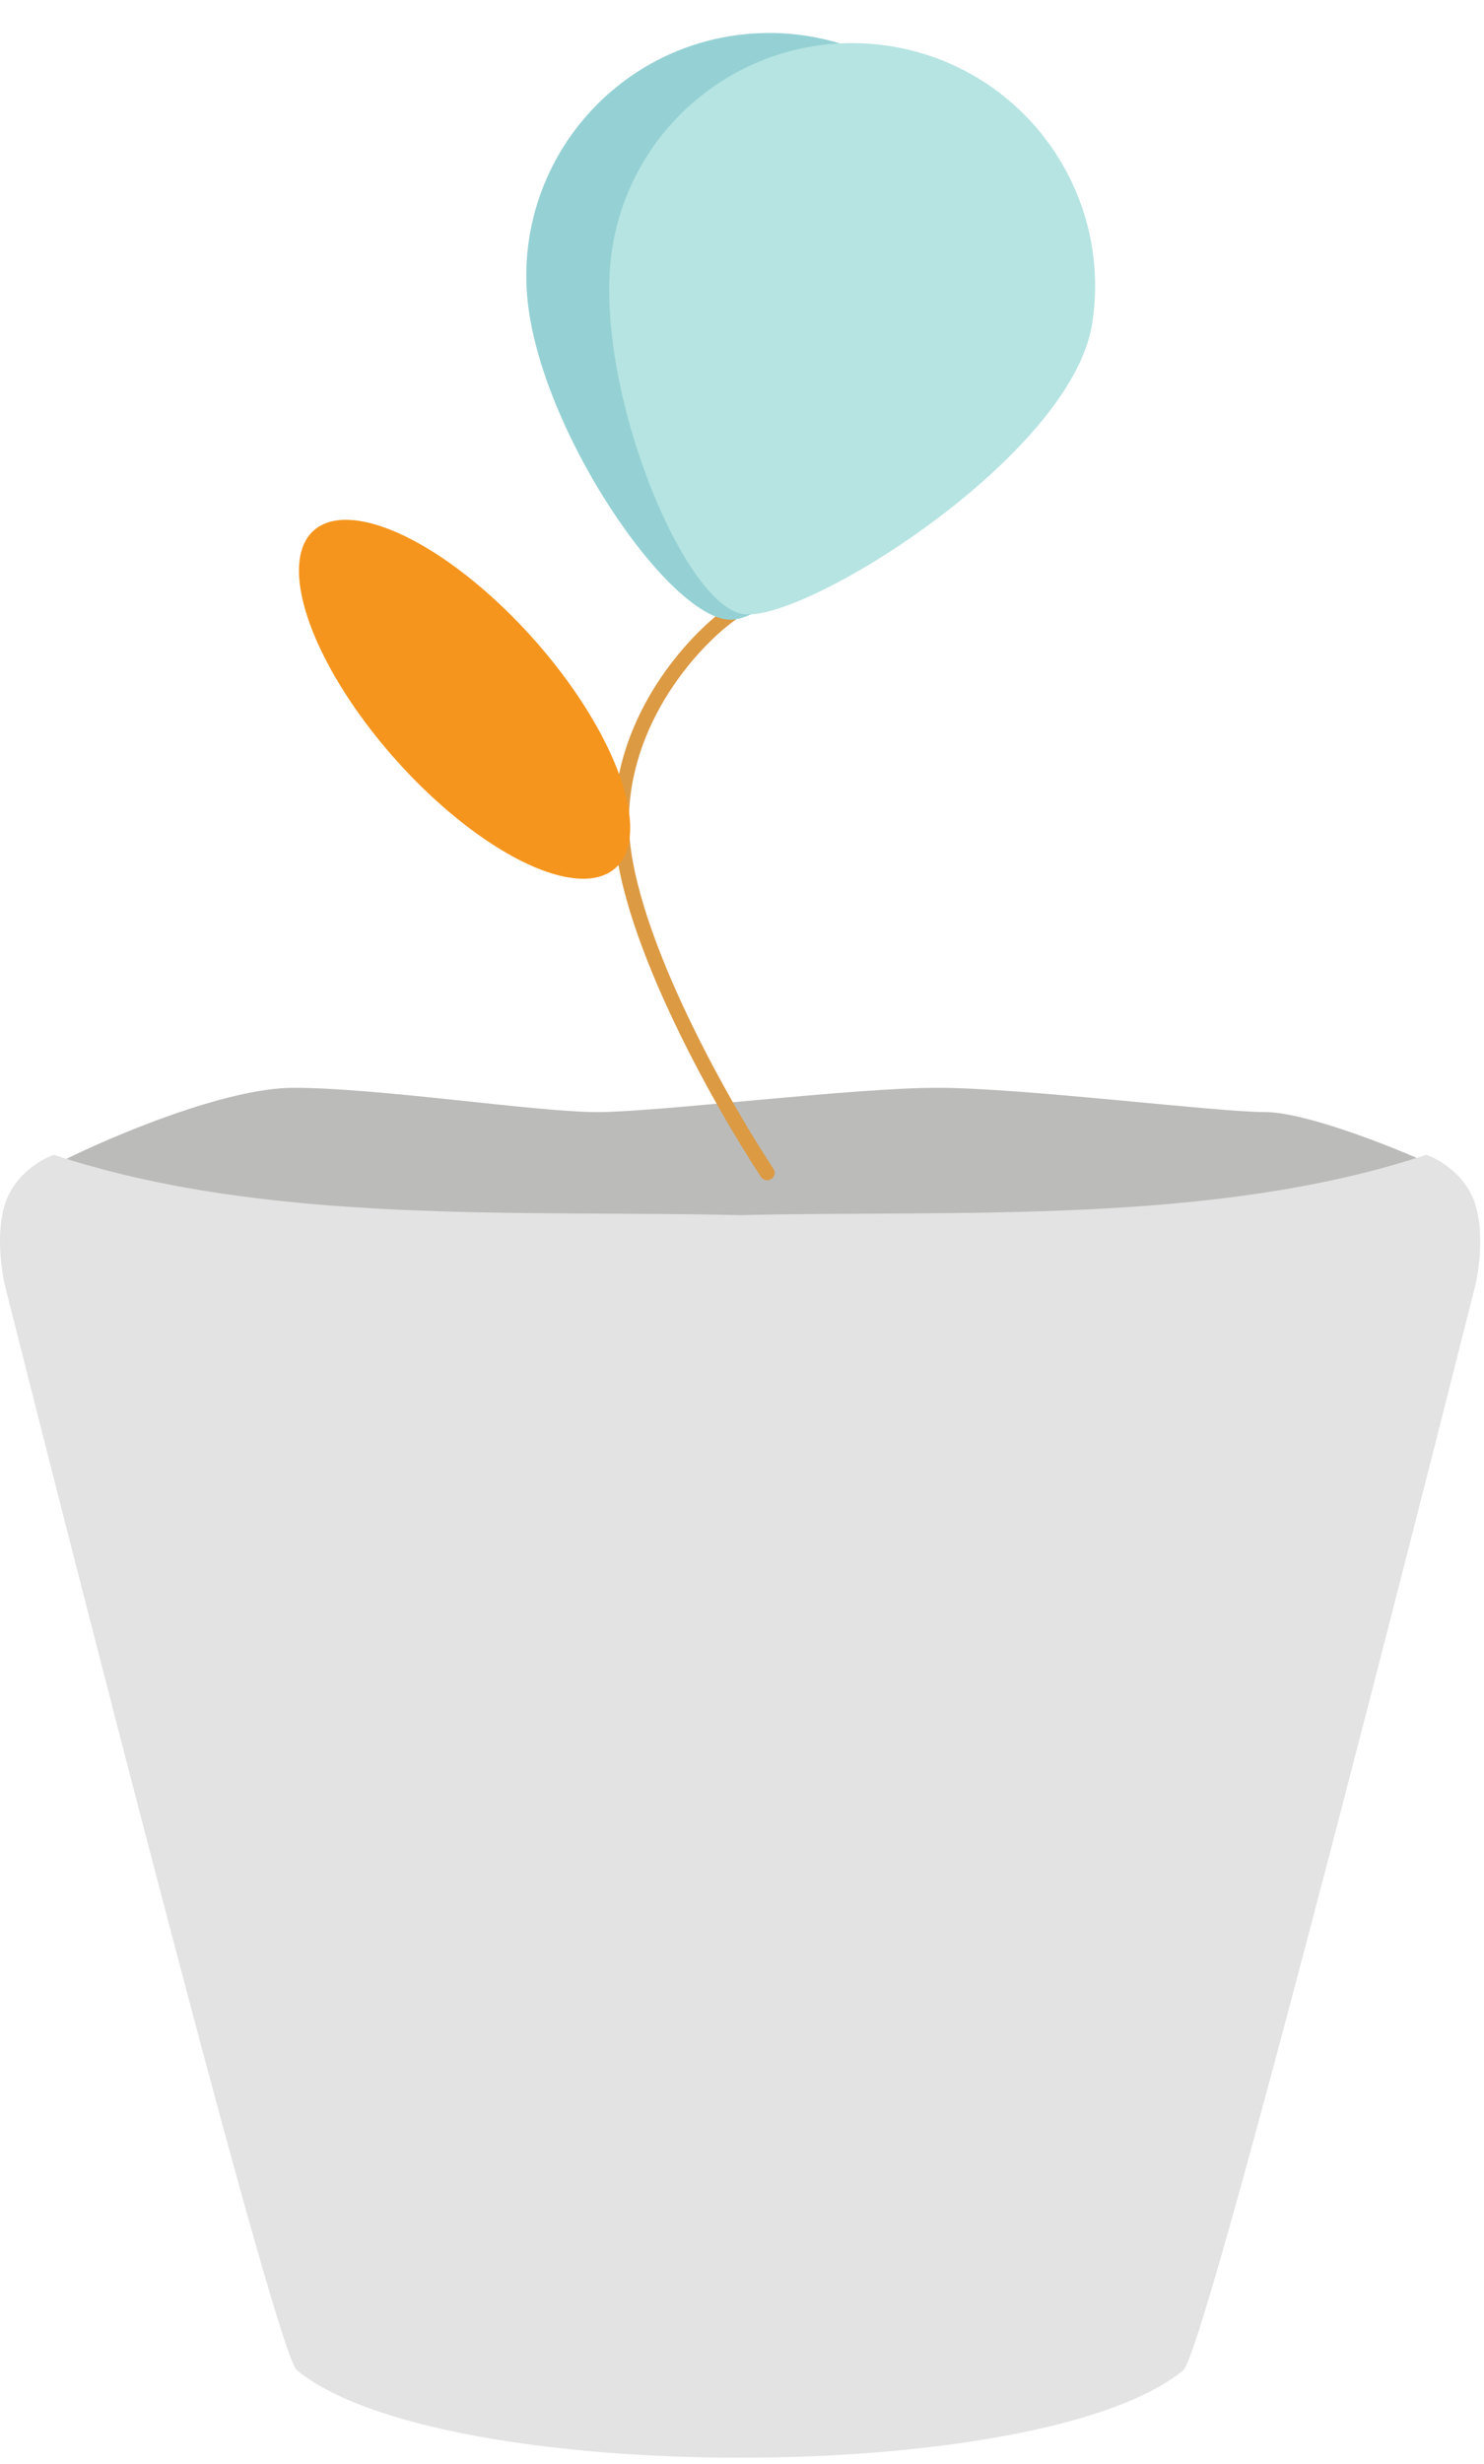 <svg width="100" height="166" viewBox="0 0 100 166" fill="none" xmlns="http://www.w3.org/2000/svg">
<path d="M19.782 73.285C15.199 73.285 7.506 76.559 4.233 78.195C5.87 85.561 41.878 85.397 51.698 84.742C61.518 84.088 90.98 83.924 95.89 78.195C93.435 77.104 87.87 74.922 85.251 74.922C81.978 74.922 68.884 73.285 63.155 73.285C57.427 73.285 44.333 74.922 40.241 74.922C36.149 74.922 25.51 73.285 19.782 73.285Z" fill="#BBBBB9"/>
<path d="M3.635 77.802C2.817 78.073 1.016 79.099 0.361 81.045C-0.293 82.99 0.089 85.638 0.361 86.719C0.361 86.719 18.365 158.325 20.002 159.676C29.535 167.545 70.21 167.545 79.743 159.676C81.379 158.325 99.383 86.719 99.383 86.719C99.656 85.638 100.038 82.99 99.383 81.045C98.728 79.099 96.928 78.073 96.11 77.802C81.689 82.564 64.664 81.511 49.872 81.865C35.08 81.511 18.055 82.564 3.635 77.802Z" fill="#E3E3E3"/>
<path d="M49.243 41.369C46.788 43.12 41.877 48.373 41.877 55.376C41.877 62.38 48.424 74.053 51.698 79.014" stroke="#DC9A43" stroke-linecap="round"/>
<path d="M68.171 17.607C68.714 26.63 53.484 41.499 49.351 41.748C45.217 41.997 36.038 28.596 35.495 19.573C34.952 10.55 41.827 2.795 50.85 2.252C59.873 1.709 67.628 8.584 68.171 17.607Z" fill="#95D1D4"/>
<path d="M73.598 21.797C72.204 30.728 54.153 42.008 50.061 41.369C45.969 40.73 39.861 25.68 41.255 16.749C42.649 7.818 51.019 1.708 59.95 3.102C68.882 4.496 74.992 12.866 73.598 21.797Z" fill="#B6E4E2"/>
<ellipse cx="31.305" cy="47.111" rx="6.172" ry="15.252" transform="rotate(-41.805 31.305 47.111)" fill="#F5951D"/>
</svg>
